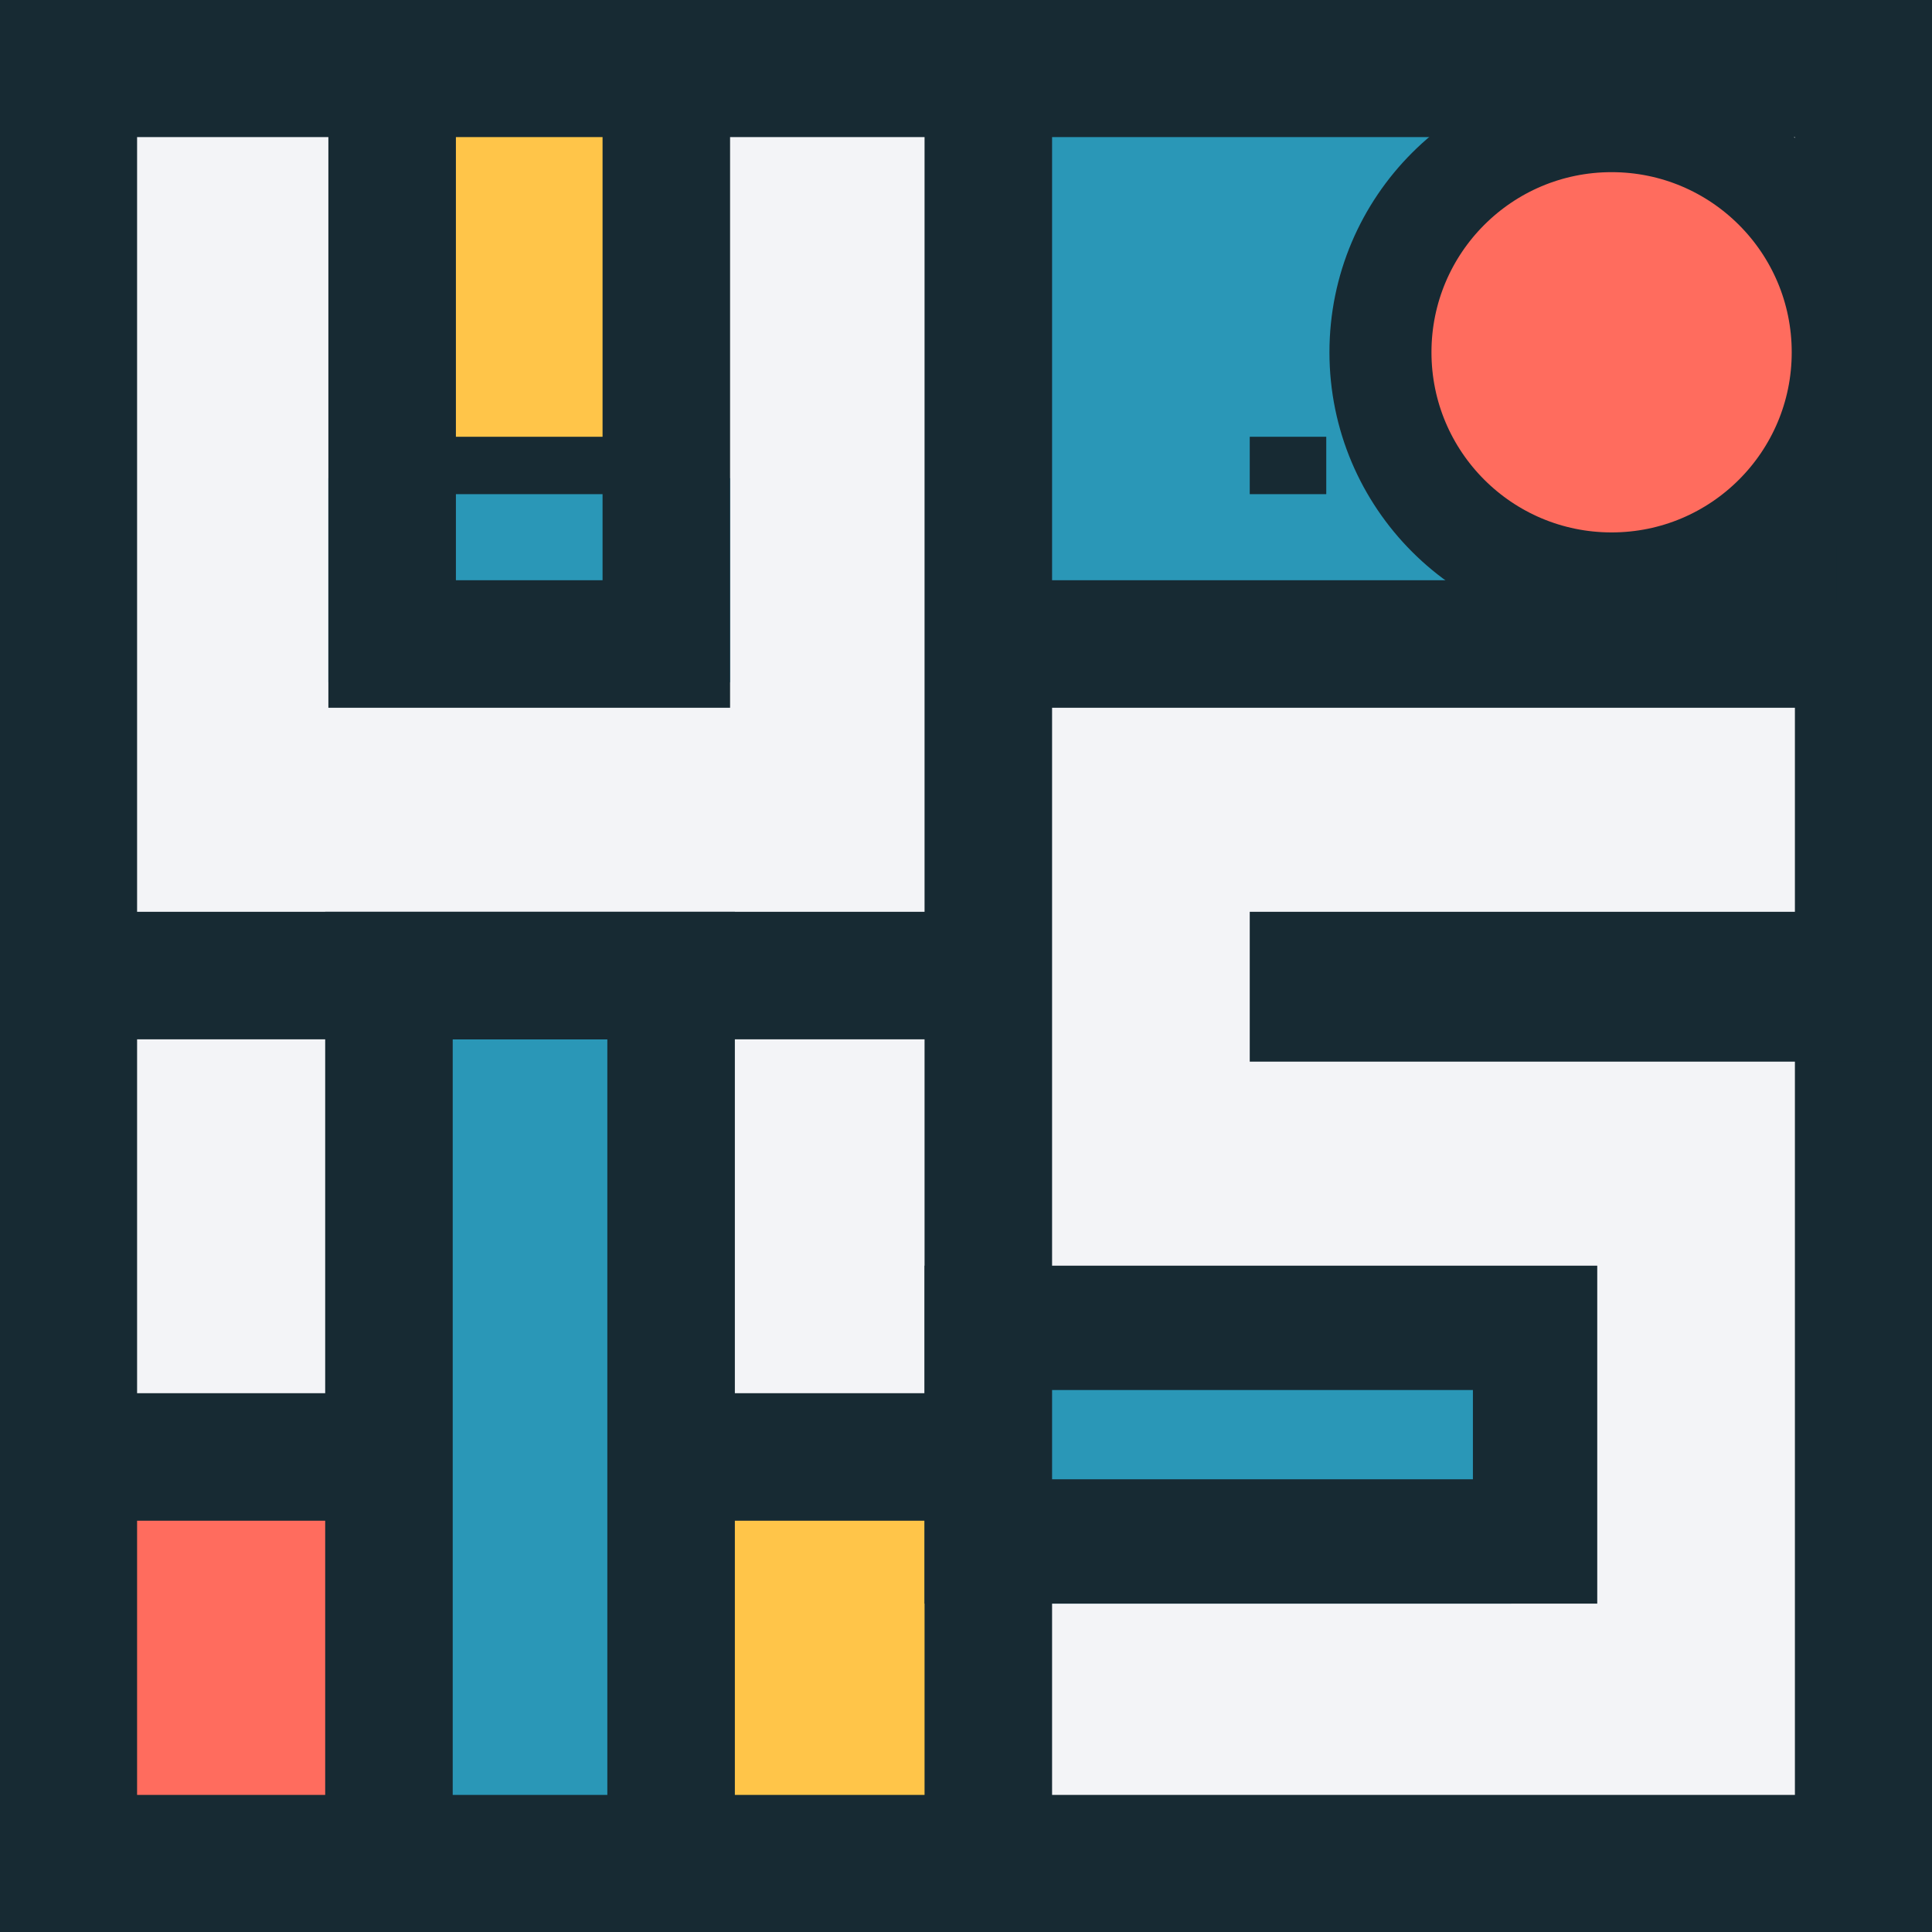 <svg width="606" height="606" viewBox="0 0 606 606" fill="none" xmlns="http://www.w3.org/2000/svg">
<rect x="0" y="0" width="606" height="606" fill="#333333" stroke="none"/>
<rect width="603" height="603" fill="#F3F4F7"/>
<rect x="307" y="22" width="198" height="177" fill="#2A97B7"/>
<path d="M115 302H208V567H115V302Z" fill="#2A97B7"/>
<rect x="328" y="409" width="146" height="94" fill="#2A97B7"/>
<path d="M32 457H111.926V583.106H32V457Z" fill="#FF6C5E"/>
<rect x="128" y="31" width="80" height="111" fill="#FFC549"/>
<rect x="223" y="457" width="80" height="138" fill="#FFC549"/>
<rect x="103" y="150" width="126" height="64" fill="#2A97B7"/>
<rect x="21.5" y="21.5" width="563" height="563" stroke="#172A33" stroke-width="43"/>
<line x1="310" x2="310" y2="603" stroke="#172A33" stroke-width="40"/>
<circle cx="505.5" cy="110.5" r="72.5" fill="#FF6C5E" stroke="#172A33" stroke-width="32"/>
<line x1="602.944" y1="202" x2="301" y2="202" stroke="#172A33" stroke-width="40"/>
<rect x="403.75" y="297.75" width="190.5" height="23.5" stroke="#172A33" stroke-width="23.5"/>
<rect x="309.5" y="416.5" width="172" height="67" stroke="#172A33" stroke-width="39"/>
<rect x="123" y="22" width="86" height="180" stroke="#172A33" stroke-width="40"/>
<path d="M210.5 457V306H122C122 306 122 357.334 122 390.5C122 416.303 122 457 122 457M210.5 457H314.5M210.5 457V581M122 457H24.5M122 457V581" stroke="#172A33" stroke-width="40"/>
<line x1="142" y1="146" x2="190" y2="146" stroke="#172A33" stroke-width="18"/>
<line x1="392" y1="146" x2="416" y2="146" stroke="#172A33" stroke-width="18"/>
<line x1="552" y1="180" x2="576" y2="180" stroke="#172A33" stroke-width="18"/>
<line x1="29" y1="306" x2="298" y2="306" stroke="#172A33" stroke-width="40"/>
</svg>

